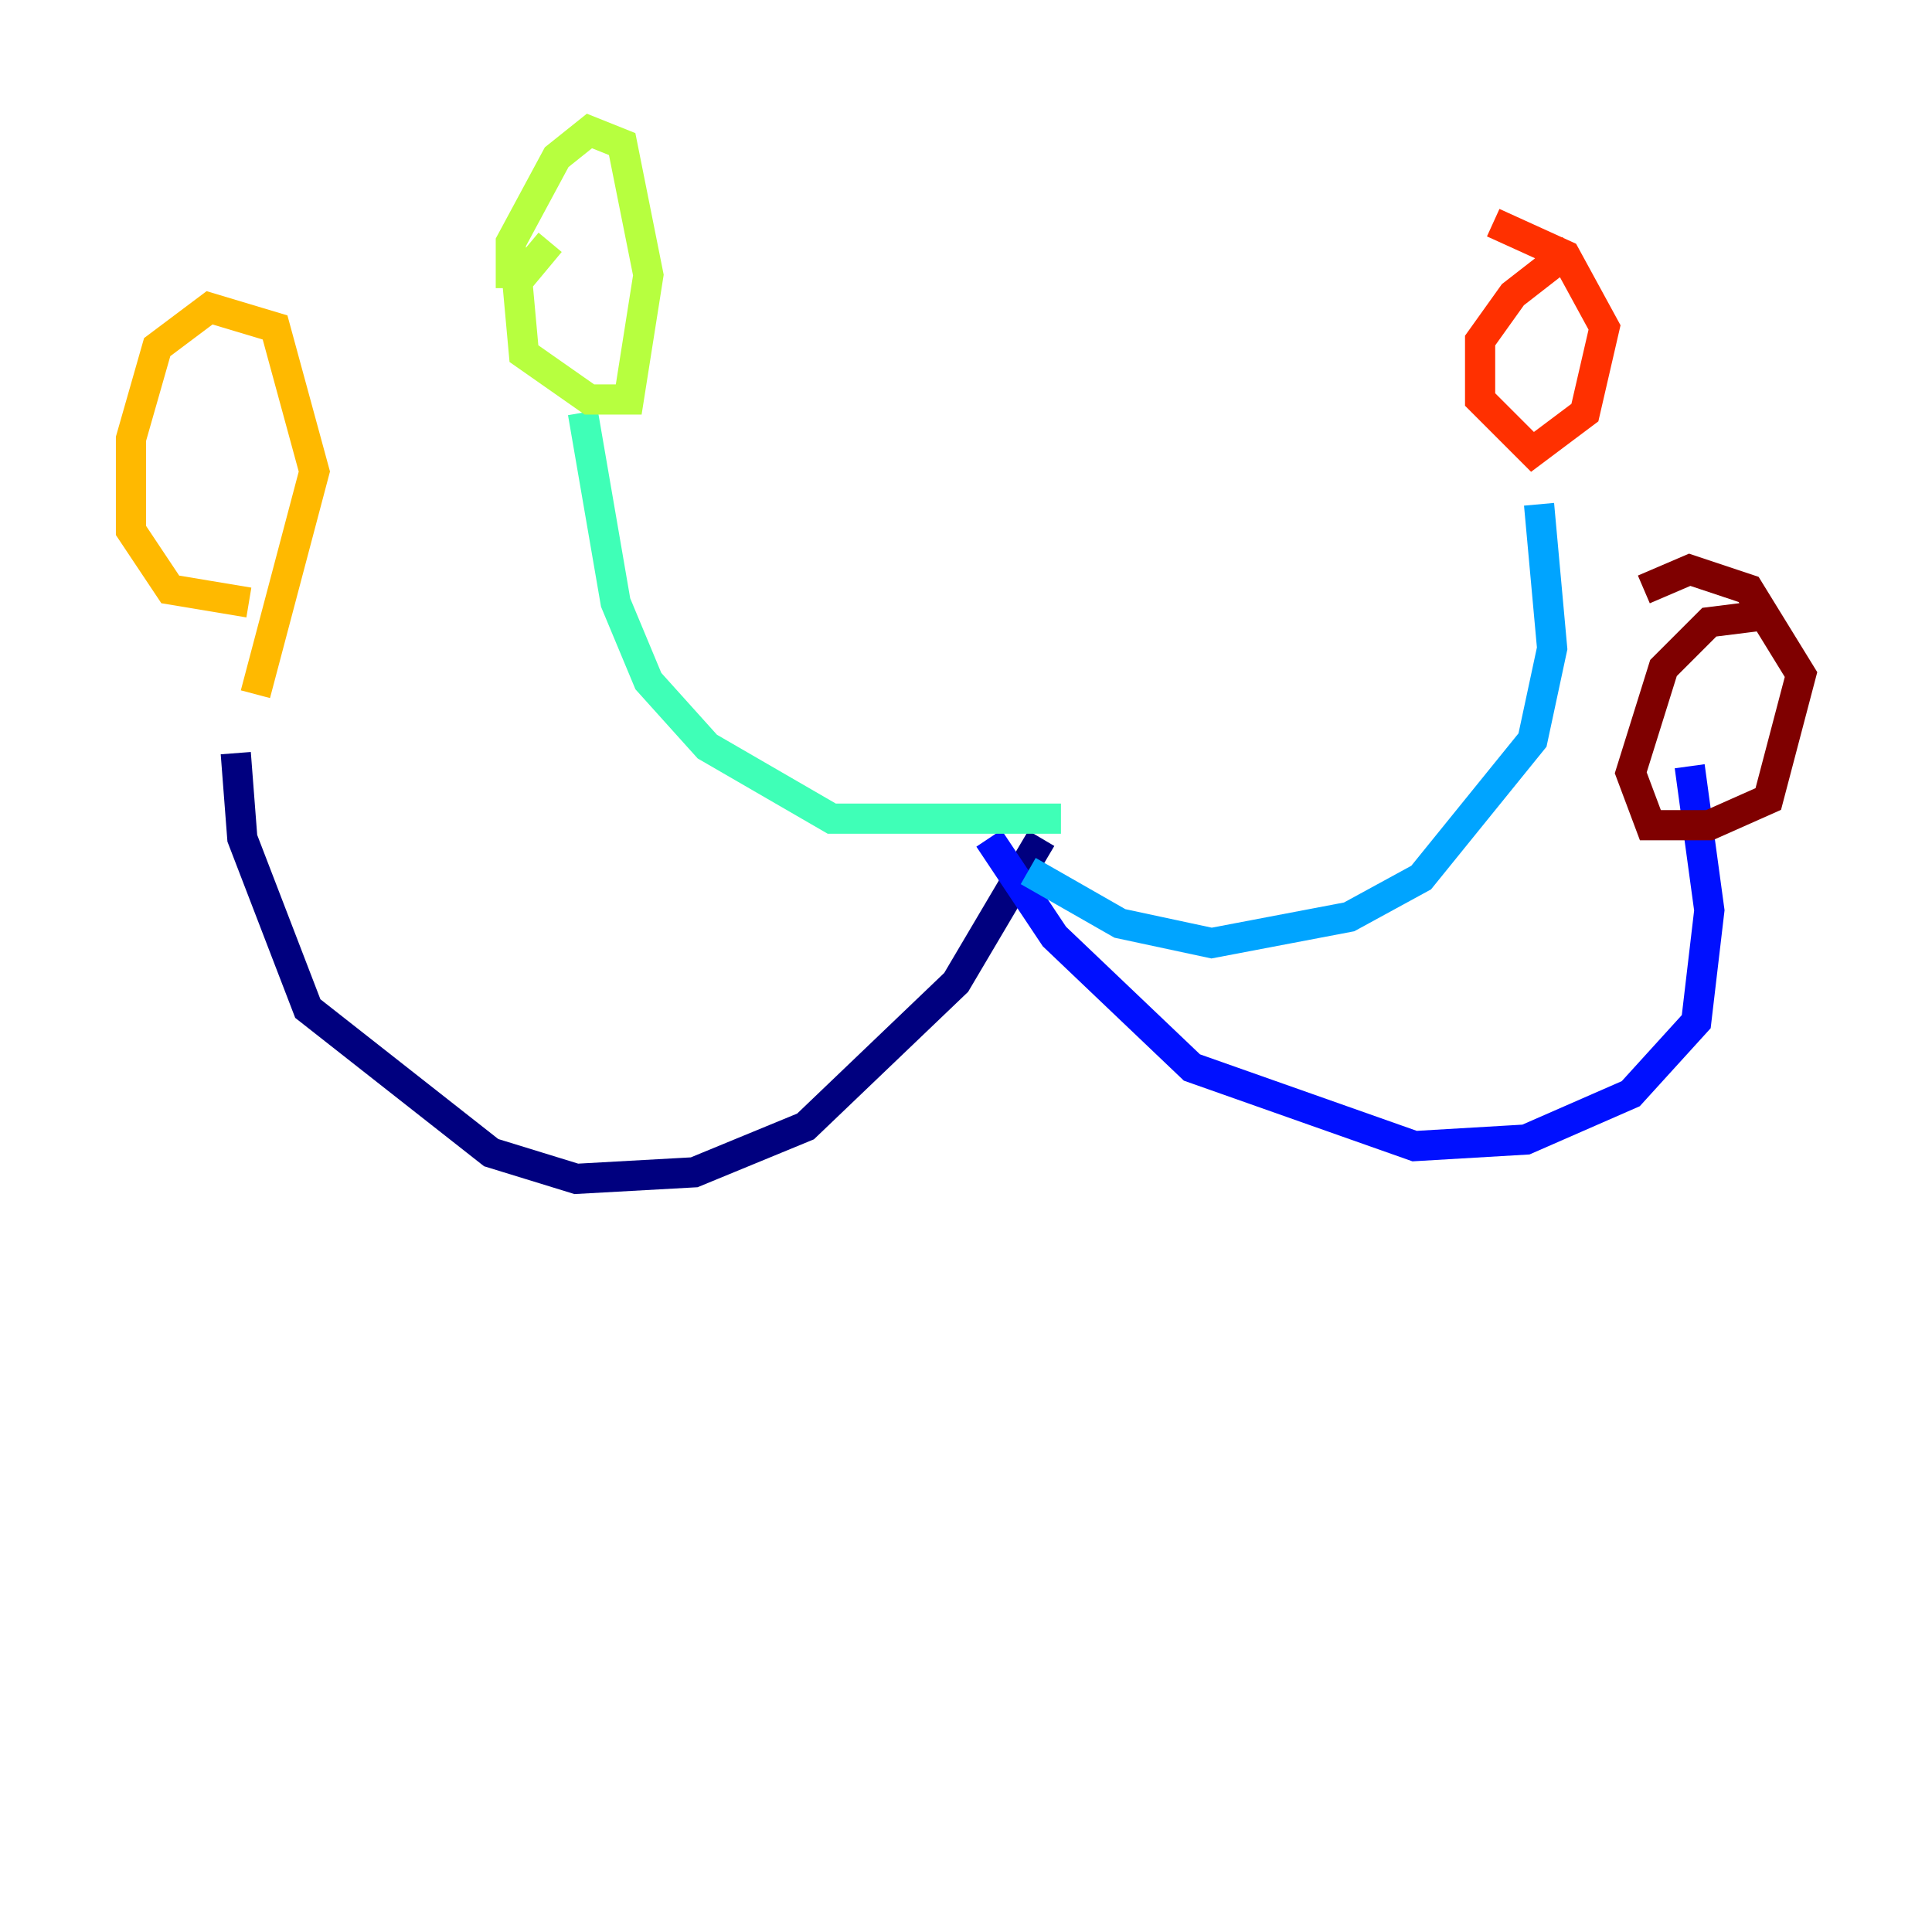 <?xml version="1.0" encoding="utf-8" ?>
<svg baseProfile="tiny" height="128" version="1.2" viewBox="0,0,128,128" width="128" xmlns="http://www.w3.org/2000/svg" xmlns:ev="http://www.w3.org/2001/xml-events" xmlns:xlink="http://www.w3.org/1999/xlink"><defs /><polyline fill="none" points="68.99,55.539 63.349,65.085 53.37,74.63 45.993,77.668 38.183,78.102 32.542,76.366 20.393,66.82 16.054,55.539 15.62,49.898" stroke="#00007f" stroke-width="2" /><polyline fill="none" points="65.519,55.539 69.858,62.047 78.969,70.725 93.722,75.932 101.098,75.498 108.041,72.461 112.38,67.688 113.248,60.312 111.946,50.766" stroke="#0010ff" stroke-width="2" /><polyline fill="none" points="68.122,57.709 74.197,61.18 80.271,62.481 89.383,60.746 94.156,58.142 101.532,49.031 102.834,42.956 101.966,33.41" stroke="#00a4ff" stroke-width="2" /><polyline fill="none" points="70.291,54.237 55.105,54.237 46.861,49.464 42.956,45.125 40.786,39.919 38.617,27.336" stroke="#3fffb7" stroke-width="2" /><polyline fill="none" points="36.447,16.054 34.278,18.658 34.712,23.43 39.051,26.468 41.654,26.468 42.956,18.224 41.22,9.546 39.051,8.678 36.881,10.414 33.844,16.054 33.844,19.091" stroke="#b7ff3f" stroke-width="2" /><polyline fill="none" points="16.922,45.993 20.827,31.241 18.224,21.695 13.885,20.393 10.414,22.997 8.678,29.071 8.678,35.146 11.281,39.051 16.488,39.919" stroke="#ffb900" stroke-width="2" /><polyline fill="none" points="104.136,16.488 100.231,19.525 98.061,22.563 98.061,26.468 101.532,29.939 105.003,27.336 106.305,21.695 103.702,16.922 98.929,14.752" stroke="#ff3000" stroke-width="2" /><polyline fill="none" points="116.719,40.786 113.248,41.22 110.21,44.258 108.041,51.2 109.342,54.671 113.248,54.671 117.153,52.936 119.322,44.691 115.851,39.051 111.946,37.749 108.909,39.051" stroke="#7f0000" stroke-width="2" /></svg>